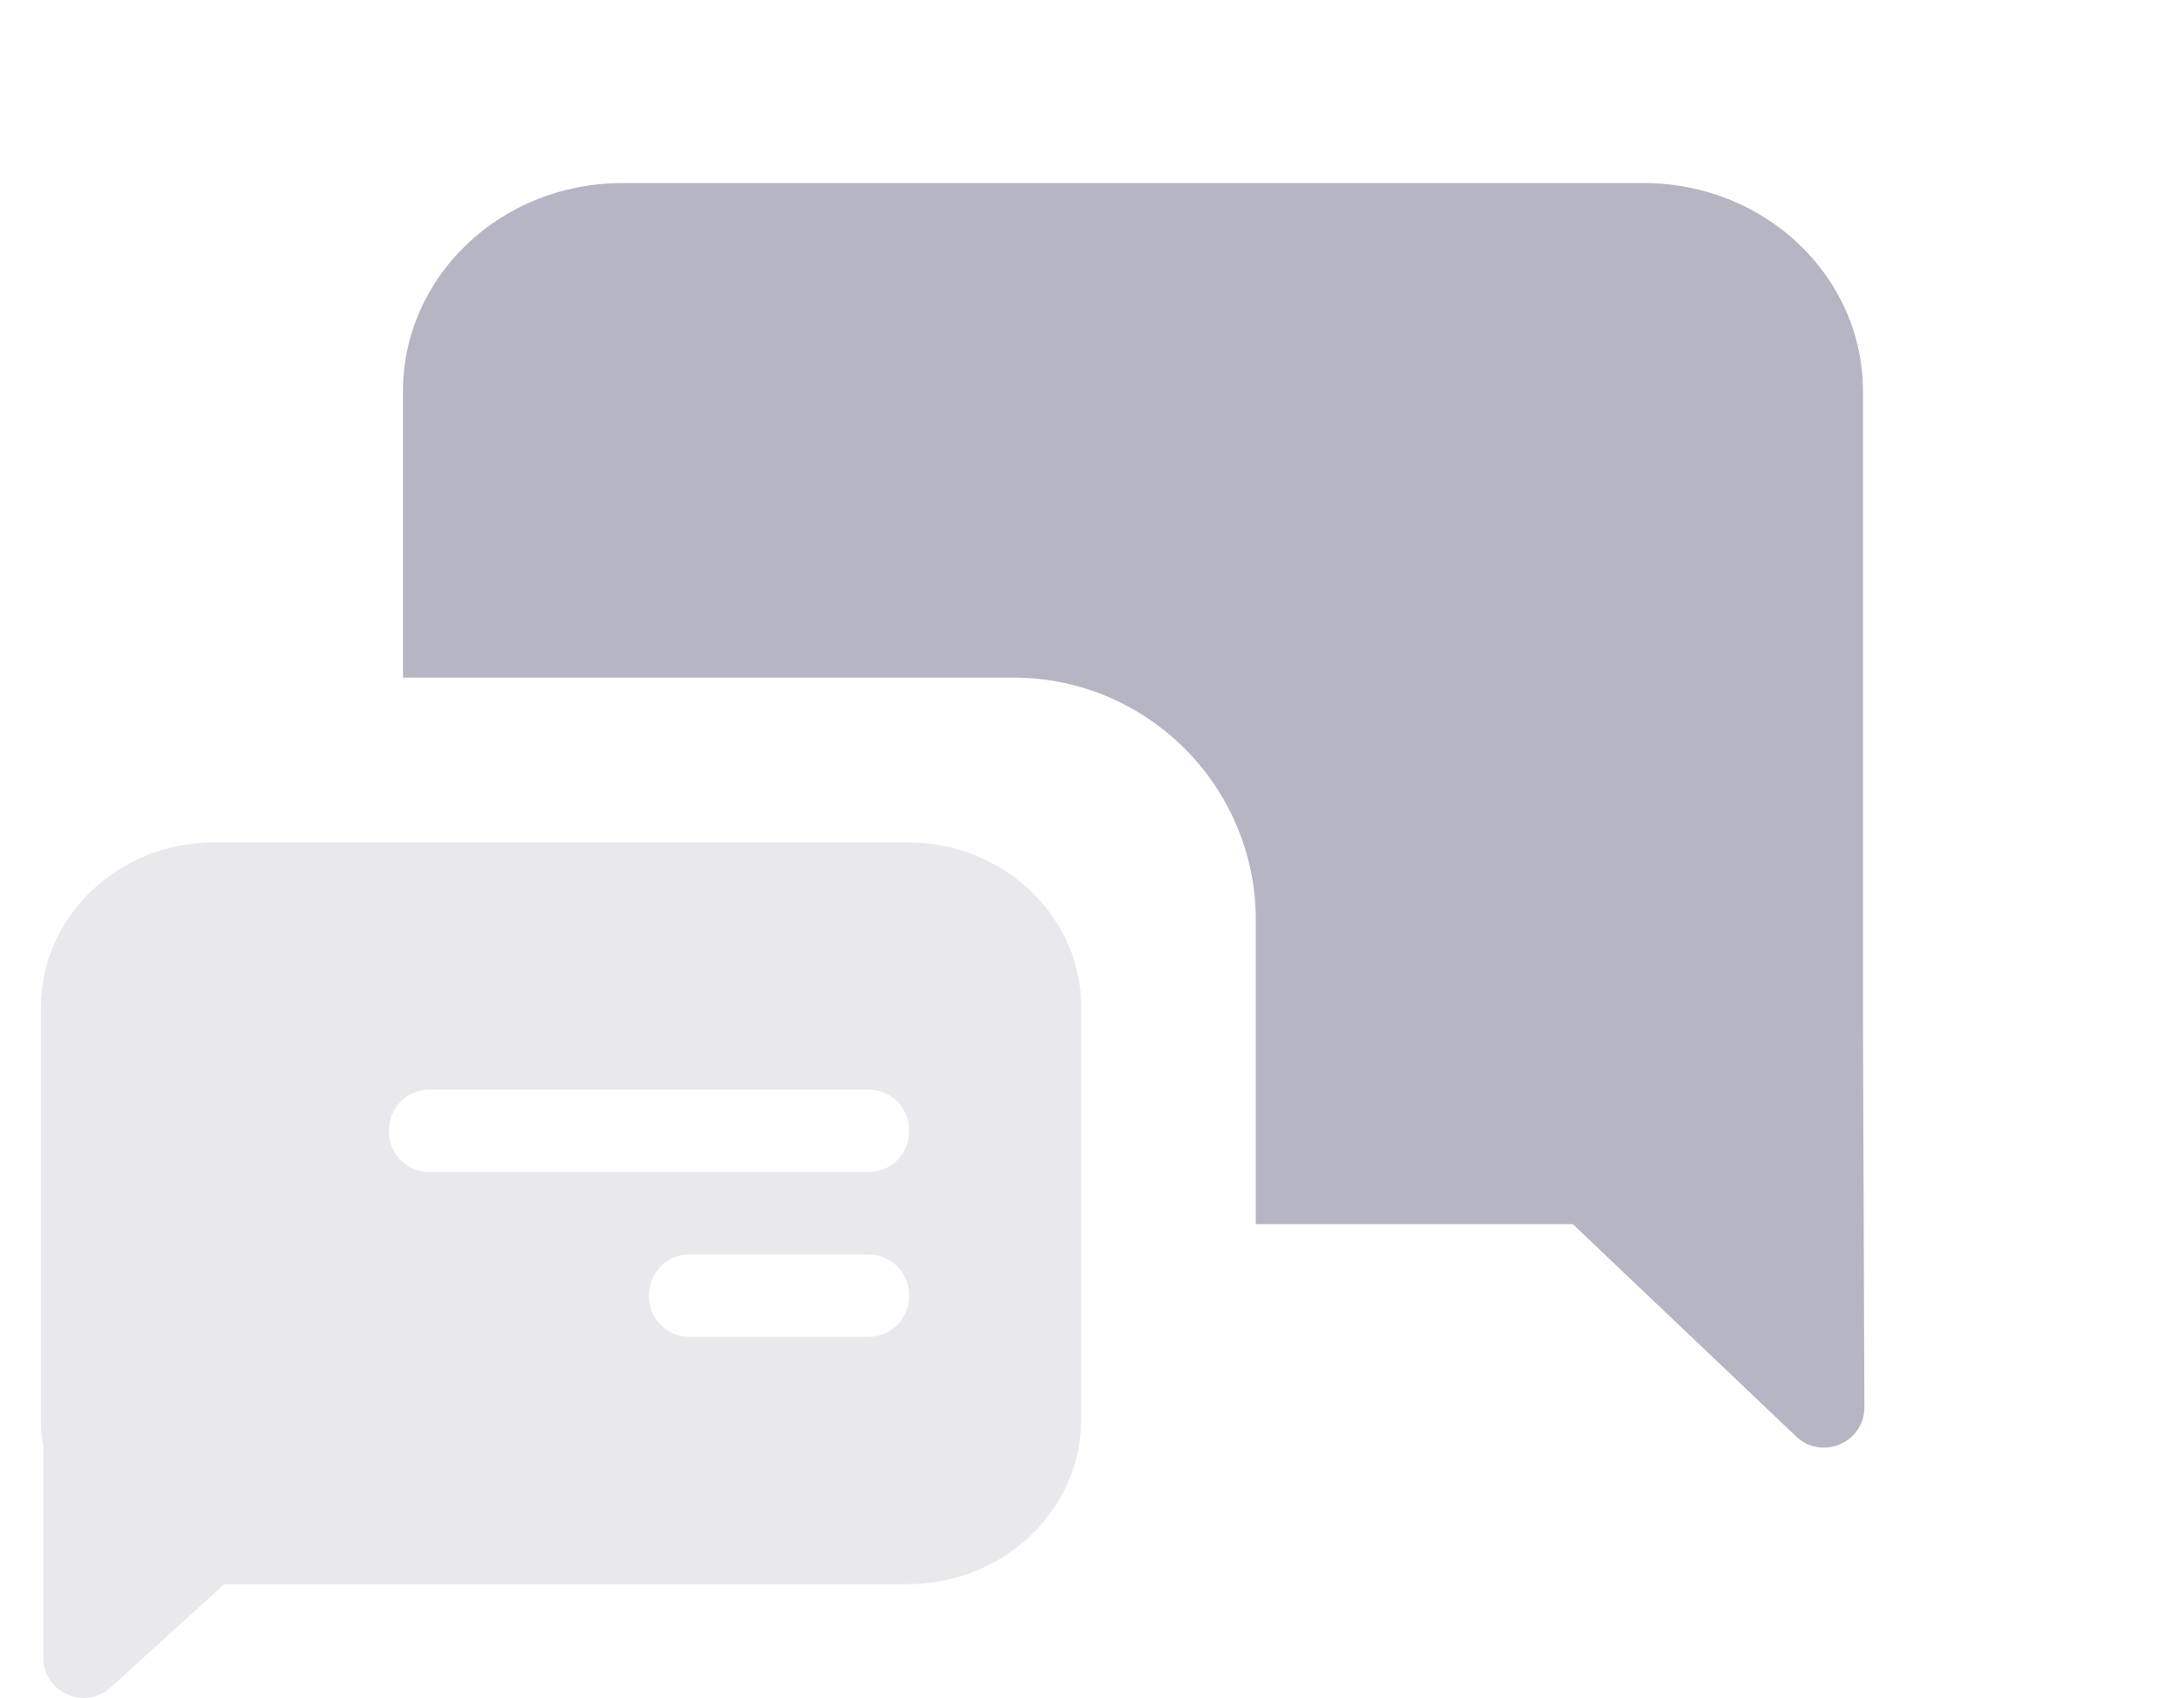 <svg width="27" height="21" viewBox="0 0 27 21" fill="none" xmlns="http://www.w3.org/2000/svg">
<path fill-rule="evenodd" clip-rule="evenodd" d="M22.205 17.761C22.524 18.064 23.051 17.837 23.049 17.396L23.031 12.561V4.838C23.031 3.416 21.819 2.264 20.324 2.264H7.689C6.194 2.264 4.982 3.416 4.982 4.838V8.378H12.525C14.182 8.378 15.525 9.721 15.525 11.378V15.136H19.444L22.205 17.761Z" fill="#B5B5C3"/>
<path opacity="0.3" fill-rule="evenodd" clip-rule="evenodd" d="M0.506 17.549V12.454C0.506 11.328 1.465 10.416 2.649 10.416H11.223C12.406 10.416 13.366 11.328 13.366 12.454V17.549C13.366 18.674 12.406 19.587 11.223 19.587H2.773L1.37 20.864C1.049 21.156 0.534 20.928 0.534 20.494V17.879C0.515 17.772 0.506 17.661 0.506 17.549ZM4.809 13.973C4.809 13.697 5.032 13.473 5.309 13.473H10.739C11.015 13.473 11.239 13.697 11.239 13.973V13.992C11.239 14.268 11.015 14.492 10.739 14.492H5.309C5.032 14.492 4.809 14.268 4.809 13.992V13.973ZM8.524 15.511C8.247 15.511 8.024 15.735 8.024 16.011V16.03C8.024 16.306 8.247 16.53 8.524 16.53H10.739C11.015 16.53 11.239 16.306 11.239 16.03V16.011C11.239 15.735 11.015 15.511 10.739 15.511H8.524Z" fill="#B5B5C3"/>
</svg>
